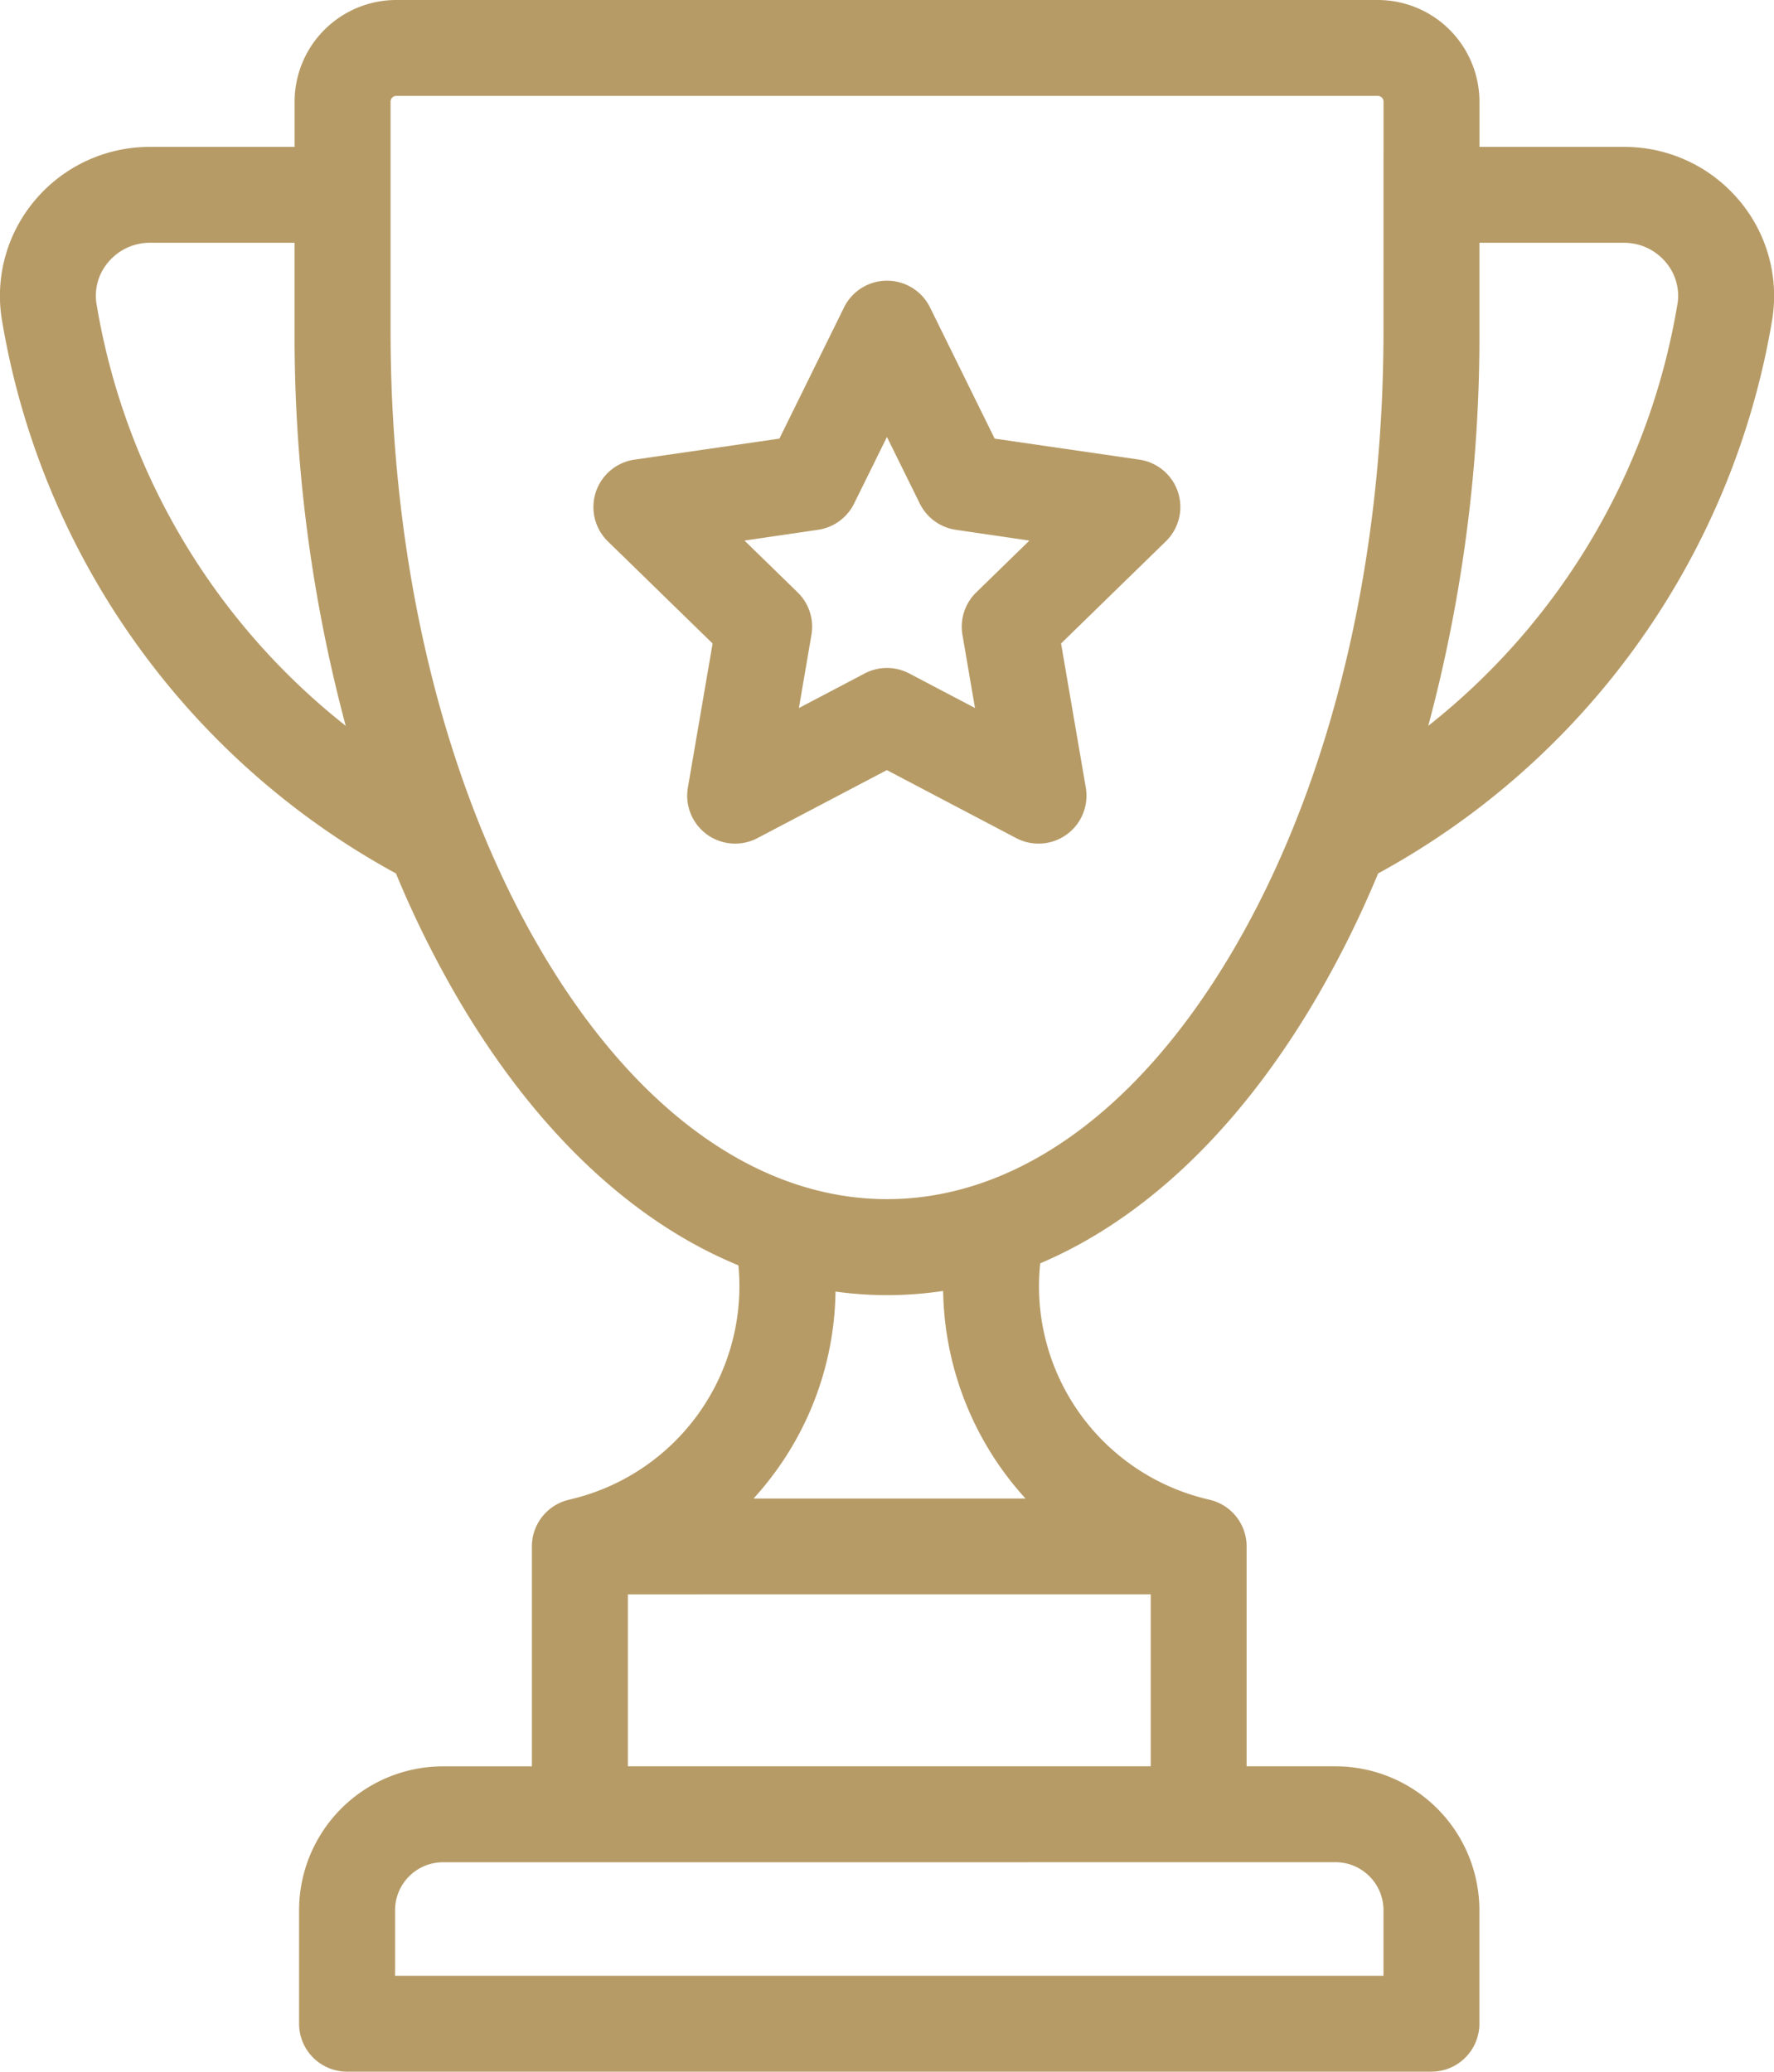 <svg id="trophy" xmlns="http://www.w3.org/2000/svg" width="65.928" height="76.991" viewBox="0 0 65.928 76.991">
  <g id="Group_24" data-name="Group 24" transform="translate(0)">
    <g id="Group_23" data-name="Group 23" transform="translate(0)">
      <path id="Path_5950" data-name="Path 5950" d="M101.4,7.425a5.571,5.571,0,0,0-4.251-1.966H91.766V3.776A3.781,3.781,0,0,0,87.989,0H51.51a3.78,3.78,0,0,0-3.776,3.776V5.459h-5.38A5.571,5.571,0,0,0,38.1,7.424a5.5,5.5,0,0,0-1.246,4.455A28.831,28.831,0,0,0,51.5,32.461a38.017,38.017,0,0,0,2.407,4.826c2.857,4.808,6.41,8.131,10.32,9.738a8.139,8.139,0,0,1-6.285,8.707l-.023.007a1.781,1.781,0,0,0-1.367,1.731v8.175H53.249A5.352,5.352,0,0,0,47.9,70.99v4.219a1.782,1.782,0,0,0,1.782,1.782h40.3a1.782,1.782,0,0,0,1.782-1.782V70.99a5.352,5.352,0,0,0-5.346-5.346H83.114V57.47a1.781,1.781,0,0,0-1.371-1.732l-.022-.006a8.132,8.132,0,0,1-6.278-8.781c3.842-1.633,7.332-4.926,10.147-9.664A38.037,38.037,0,0,0,88,32.461a28.831,28.831,0,0,0,14.646-20.582A5.5,5.5,0,0,0,101.4,7.425ZM40.374,11.307a1.92,1.92,0,0,1,.443-1.574,2.013,2.013,0,0,1,1.536-.711h5.38V12.3a55.992,55.992,0,0,0,1.9,14.674A25.234,25.234,0,0,1,40.374,11.307Zm46.046,57.9A1.784,1.784,0,0,1,88.2,70.991v2.437H51.467V70.991a1.784,1.784,0,0,1,1.782-1.782Zm-6.87-9.957v6.393H60.119V59.252ZM64.793,55.688A11.8,11.8,0,0,0,66,54.115,11.592,11.592,0,0,0,67.835,48a13.971,13.971,0,0,0,4-.023,11.73,11.73,0,0,0,3.06,7.713h-10.1ZM88.2,12.3c0,8.779-2.016,17.006-5.676,23.165-3.487,5.869-8.025,9.1-12.775,9.1s-9.289-3.232-12.777-9.1C53.313,29.307,51.3,21.08,51.3,12.3V3.776a.213.213,0,0,1,.212-.212H87.989a.213.213,0,0,1,.213.212Zm10.923-.994a25.235,25.235,0,0,1-9.258,15.668,56,56,0,0,0,1.9-14.674V9.023h5.379a2.013,2.013,0,0,1,1.536.711A1.921,1.921,0,0,1,99.125,11.307Z" transform="translate(-36.785)" fill="#b79b66"/>
    </g>
  </g>
  <g id="Group_26" data-name="Group 26" transform="translate(22.059 10.435)">
    <g id="Group_25" data-name="Group 25">
      <path id="Path_5951" data-name="Path 5951" d="M205.2,77.251a1.783,1.783,0,0,0-1.438-1.213l-5.377-.781-2.4-4.872a1.782,1.782,0,0,0-3.2,0l-2.4,4.872L185,76.038a1.782,1.782,0,0,0-.988,3.04l3.891,3.793-.919,5.355a1.782,1.782,0,0,0,2.585,1.878l4.809-2.528,4.809,2.528a1.782,1.782,0,0,0,2.585-1.879l-.919-5.355,3.891-3.793A1.782,1.782,0,0,0,205.2,77.251Zm-7.5,3.721a1.781,1.781,0,0,0-.512,1.577l.466,2.72-2.443-1.284a1.783,1.783,0,0,0-1.658,0l-2.443,1.284.466-2.72a1.782,1.782,0,0,0-.512-1.577l-1.976-1.926,2.731-.4a1.782,1.782,0,0,0,1.342-.975l1.221-2.475,1.221,2.475a1.782,1.782,0,0,0,1.342.975l2.731.4Z" transform="translate(-183.479 -69.391)" fill="#b79b66"/>
    </g>
  </g>
</svg>
